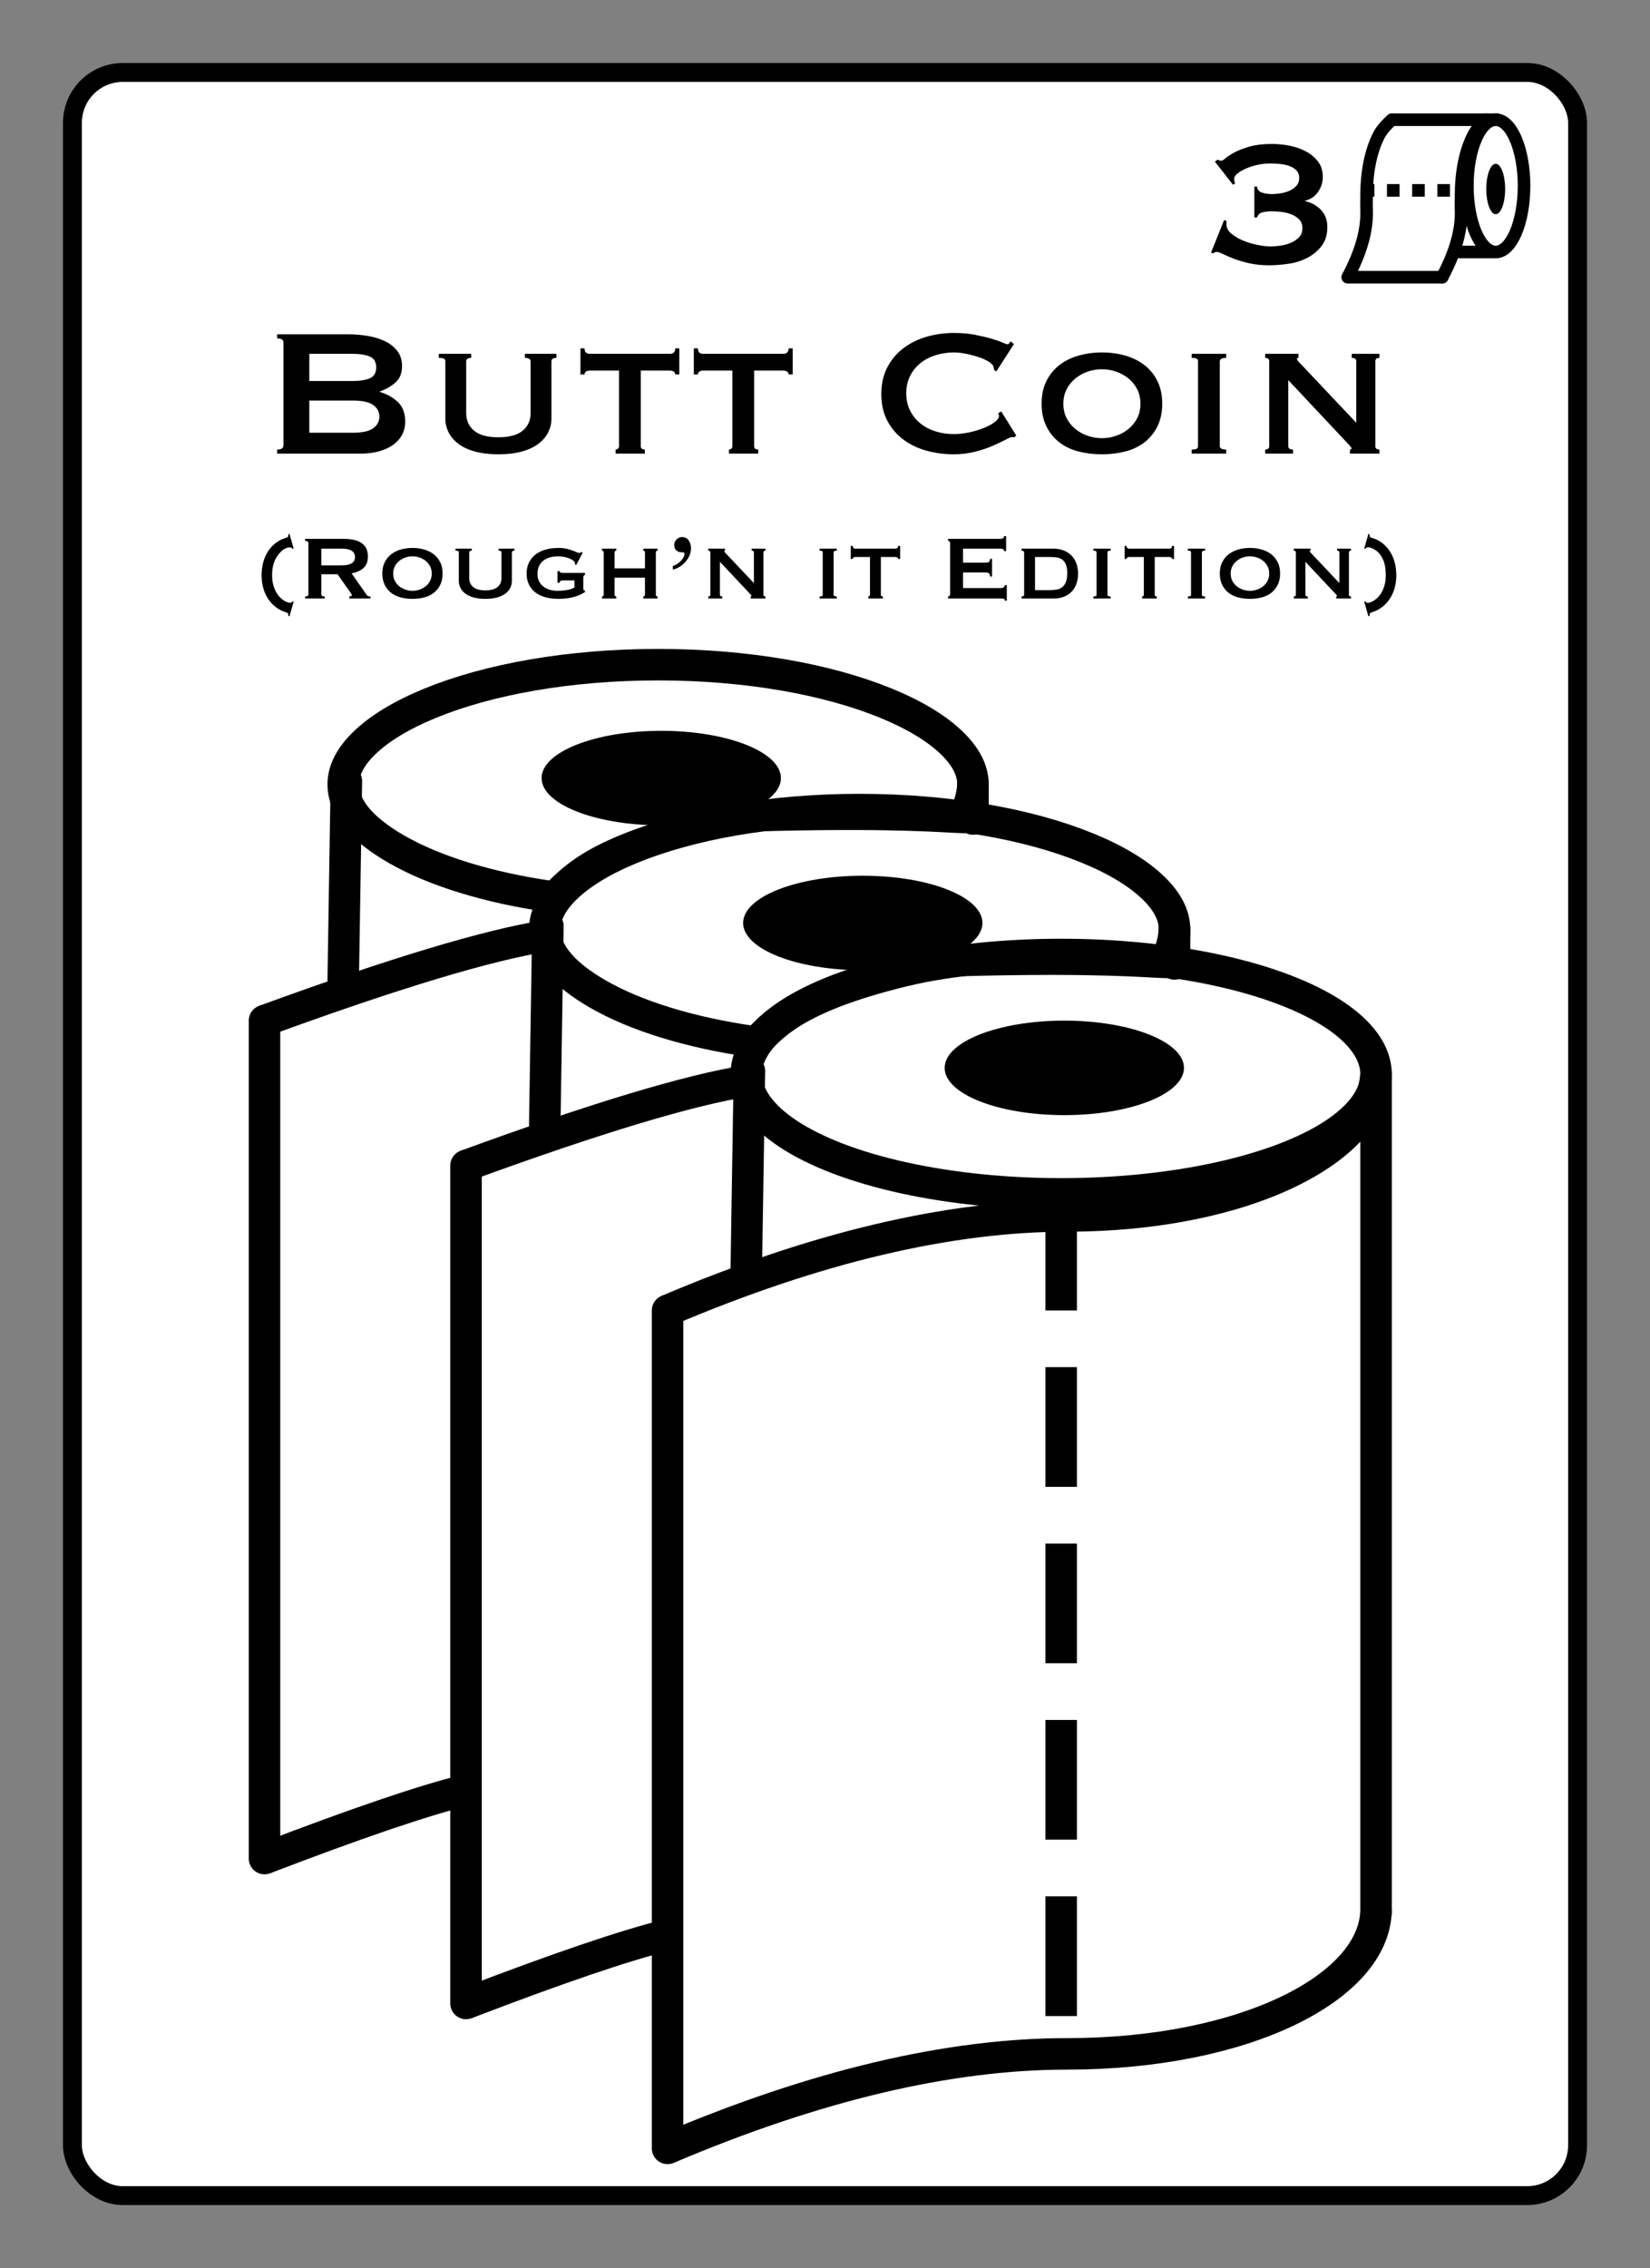 <?xml version="1.0" encoding="UTF-8"?>
<svg width="262px" height="360px" viewBox="0 0 262 360" version="1.1" xmlns="http://www.w3.org/2000/svg" xmlns:xlink="http://www.w3.org/1999/xlink">
    <rect x="0" y="0" width="262" height="360" fill="#808080" stroke="none"/>
    <title>Paper Towel 3</title>
    <g id="Paper-Towel-3" stroke="none" stroke-width="1" fill="none" fill-rule="evenodd">
        <g id="Group" transform="translate(10, 10)" fill="#FFFFFF" stroke="#000000" stroke-width="3">
            <g id="Rectangle">
                <rect x="1.5" y="1.5" width="239" height="337" rx="8"></rect>
            </g>
        </g>
        <path d="M201.478,42.108 C202.438,42.108 203.464,42.03 204.556,41.874 C205.648,41.718 206.65,41.406 207.562,40.938 C208.474,40.47 209.236,39.84 209.848,39.048 C210.46,38.256 210.766,37.248 210.766,36.024 C210.766,34.944 210.436,34.05 209.776,33.342 C209.116,32.634 208.27,32.16 207.238,31.92 L207.238,31.92 L207.238,31.848 C208.102,31.656 208.786,31.194 209.29,30.462 C209.794,29.73 210.046,28.932 210.046,28.068 C210.046,27.132 209.8,26.334 209.308,25.674 C208.816,25.014 208.18,24.474 207.4,24.054 C206.62,23.634 205.756,23.328 204.808,23.136 C203.86,22.944 202.918,22.848 201.982,22.848 C200.59,22.848 199.408,22.986 198.436,23.262 C197.464,23.538 196.666,23.844 196.042,24.18 C195.418,24.516 194.944,24.822 194.62,25.098 C194.296,25.374 194.074,25.512 193.954,25.512 C193.738,25.512 193.534,25.452 193.342,25.332 L193.342,25.332 L192.91,25.656 L195.79,29.328 L196.114,29.112 C196.066,28.992 196.03,28.866 196.006,28.734 C195.982,28.602 195.97,28.488 195.97,28.392 C195.97,28.104 196.15,27.816 196.51,27.528 C196.87,27.24 197.326,26.976 197.878,26.736 C198.43,26.496 199.042,26.304 199.714,26.16 C200.386,26.016 201.046,25.944 201.694,25.944 C202.246,25.944 202.792,25.974 203.332,26.034 C203.872,26.094 204.364,26.208 204.808,26.376 C205.252,26.544 205.612,26.778 205.888,27.078 C206.164,27.378 206.302,27.768 206.302,28.248 C206.302,28.752 206.146,29.172 205.834,29.508 C205.522,29.844 205.144,30.108 204.7,30.3 C204.256,30.492 203.782,30.624 203.278,30.696 C202.774,30.768 202.33,30.804 201.946,30.804 C201.37,30.804 200.848,30.726 200.38,30.57 C199.912,30.414 199.654,30.096 199.606,29.616 L199.606,29.616 L199.174,29.616 L199.174,34.512 L199.606,34.512 C199.75,34.08 200.032,33.81 200.452,33.702 C200.872,33.594 201.37,33.54 201.946,33.54 C202.354,33.54 202.84,33.57 203.404,33.63 C203.968,33.69 204.502,33.816 205.006,34.008 C205.51,34.2 205.936,34.47 206.284,34.818 C206.632,35.166 206.806,35.628 206.806,36.204 C206.806,36.804 206.626,37.29 206.266,37.662 C205.906,38.034 205.468,38.328 204.952,38.544 C204.436,38.76 203.884,38.91 203.296,38.994 C202.708,39.078 202.198,39.12 201.766,39.12 C201.214,39.12 200.536,39.042 199.732,38.886 C198.928,38.73 198.16,38.502 197.428,38.202 C196.696,37.902 196.066,37.536 195.538,37.104 C195.01,36.672 194.746,36.18 194.746,35.628 L194.746,35.628 L194.746,35.376 C194.746,35.256 194.758,35.172 194.782,35.124 L194.782,35.124 L194.386,34.908 L192.298,40.092 L192.622,40.2 C192.718,40.152 192.808,40.104 192.892,40.056 C192.976,40.008 193.078,39.984 193.198,39.984 C193.39,39.984 193.72,40.098 194.188,40.326 C194.656,40.554 195.25,40.806 195.97,41.082 C196.69,41.358 197.518,41.598 198.454,41.802 C199.39,42.006 200.398,42.108 201.478,42.108 Z" id="3" fill="#000000" fill-rule="nonzero"></path>
        <g id="Paper-Towel" transform="translate(41, 103)">
            <g transform="translate(32, 23)">
                <ellipse id="Oval" fill="#000000" cx="64" cy="20.5" rx="19" ry="7.5"></ellipse>
                <path d="M63.5,2.5 C77.624,2.5 90.418,4.819 99.676,8.611 C104.162,10.448 107.798,12.615 110.267,15.056 C112.275,17.041 113.5,19.189 113.5,21.5 C113.5,22.646 113.426,24.988 113.203,26.658 C112.275,27.024 108.588,26.267 94.555,26.244 L93.426,26.244 C89.204,26.249 84.099,26.32 77.927,26.501 C55.923,30.726 50.872,35.751 48.174,38.324 C47.59,38.88 47.329,39.442 46.417,39.311 C36.437,37.872 27.877,35.218 21.87,31.743 C16.869,28.849 13.5,25.433 13.5,21.5 C13.5,19.189 14.725,17.041 16.733,15.056 C19.202,12.615 22.838,10.448 27.324,8.611 C36.582,4.819 49.376,2.5 63.5,2.5 Z" id="Oval" stroke="#000000" stroke-width="5"></path>
                <path d="M1,192 C15.528,186.428 26.155,182.81 32.881,181.148" id="Path" stroke="#000000" stroke-width="5"></path>
                <path d="M1,59 C21.601,51.478 36.5,46.991 45.697,45.54 M112.048,26.604 C112.999,24.802 113.5,22.923 113.5,21" id="Shape" stroke="#000000" stroke-width="5"></path>
                <line x1="113.5" y1="21.5" x2="113.5" y2="27" id="Path" stroke="#000000" stroke-width="5" stroke-linecap="round"></line>
                <line x1="1" y1="59" x2="1" y2="192" id="Line" stroke="#000000" stroke-width="5" stroke-linecap="round"></line>
                <line x1="14" y1="21" x2="13.5" y2="52.5" id="Line-Copy-2" stroke="#000000" stroke-width="5" stroke-linecap="round"></line>
            </g>
            <g>
                <ellipse id="Oval" fill="#000000" cx="64" cy="20.5" rx="19" ry="7.5"></ellipse>
                <path d="M63.5,2.5 C77.624,2.5 90.418,4.819 99.676,8.611 C104.162,10.448 107.798,12.615 110.267,15.056 C112.275,17.041 113.5,19.189 113.5,21.5 C113.5,22.646 113.426,24.988 113.203,26.658 C112.275,27.024 108.588,26.267 94.555,26.244 L93.426,26.244 C89.204,26.249 84.099,26.32 77.927,26.501 C55.923,30.726 50.872,35.751 48.174,38.324 C47.59,38.88 47.329,39.442 46.417,39.311 C36.437,37.872 27.877,35.218 21.87,31.743 C16.869,28.849 13.5,25.433 13.5,21.5 C13.5,19.189 14.725,17.041 16.733,15.056 C19.202,12.615 22.838,10.448 27.324,8.611 C36.582,4.819 49.376,2.5 63.5,2.5 Z" id="Oval" stroke="#000000" stroke-width="5"></path>
                <path d="M1,192 C15.528,186.428 26.155,182.81 32.881,181.148" id="Path" stroke="#000000" stroke-width="5"></path>
                <path d="M1,59 C21.601,51.478 36.5,46.991 45.697,45.54 M112.048,26.604 C112.999,24.802 113.5,22.923 113.5,21" id="Shape" stroke="#000000" stroke-width="5"></path>
                <line x1="113.5" y1="21.5" x2="113.5" y2="27" id="Path" stroke="#000000" stroke-width="5" stroke-linecap="round"></line>
                <line x1="1" y1="59" x2="1" y2="192" id="Line" stroke="#000000" stroke-width="5" stroke-linecap="round"></line>
                <line x1="14" y1="21" x2="13.5" y2="52.5" id="Line-Copy-2" stroke="#000000" stroke-width="5" stroke-linecap="round"></line>
            </g>
            <g transform="translate(64, 46)">
                <ellipse id="Oval" fill="#000000" cx="64" cy="20.5" rx="19" ry="7.5"></ellipse>
                <ellipse id="Oval" stroke="#000000" stroke-width="5" cx="63.5" cy="21.5" rx="50" ry="19"></ellipse>
                <path d="M1,192 C24.547,182 45.704,177 64.471,177 C92.621,177 113.5,166.414 113.5,154" id="Path" stroke="#000000" stroke-width="5"></path>
                <path d="M1,59 C24.547,49 45.704,44 64.471,44 C92.621,44 113.5,33.414 113.5,21" id="Path-Copy" stroke="#000000" stroke-width="5"></path>
                <line x1="113.5" y1="21.5" x2="113.5" y2="154.5" id="Line-Copy" stroke="#000000" stroke-width="5" stroke-linecap="round"></line>
                <line x1="1" y1="59" x2="1" y2="192" id="Line" stroke="#000000" stroke-width="5" stroke-linecap="round"></line>
                <line x1="14" y1="21" x2="13.5" y2="52.5" id="Line-Copy-2" stroke="#000000" stroke-width="5" stroke-linecap="round"></line>
                <line x1="63.5" y1="42.5" x2="63.5" y2="177.5" id="Line-2" stroke="#000000" stroke-width="5" stroke-linecap="square" stroke-dasharray="14"></line>
            </g>
        </g>
        <g id="Toilet-Paper" transform="translate(213, 18)">
            <ellipse id="Oval" stroke="#000000" stroke-width="2" cx="24.5" cy="11.5" rx="4.5" ry="10.5"></ellipse>
            <ellipse id="Oval-Copy" fill="#000000" cx="24.5" cy="12" rx="1.5" ry="4"></ellipse>
            <line x1="24" y1="22" x2="18" y2="22" id="Line-6" stroke="#000000" stroke-width="2" stroke-linecap="round"></line>
            <line x1="24" y1="1" x2="9" y2="1" id="Line-5" stroke="#000000" stroke-width="2" stroke-linecap="square"></line>
            <path d="M8,1 C7.027,1.905 6.36,2.699 6,3.381 C4.627,5.98 4,9.488 4,12.905 C4,13.677 3.972,14.577 4,15.286 C4.125,18.461 3.125,22.033 1,26" id="Line-2-Copy-2" stroke="#000000" stroke-width="2" stroke-linecap="round"></path>
            <path d="M23,1 C22.027,1.905 21.36,2.699 21,3.381 C19.627,5.98 19,9.488 19,12.905 C19,13.677 18.972,14.577 19,15.286 C19.125,18.461 18.125,22.033 16,26" id="Line-2-Copy-3" stroke="#000000" stroke-width="2" stroke-linecap="round"></path>
            <line x1="4.233" y1="12.217" x2="19.167" y2="12.217" id="Line-3-Copy" stroke="#000000" stroke-width="2" stroke-linecap="square" stroke-dasharray="0,4"></line>
            <line x1="16" y1="26" x2="1.222" y2="26" id="Line-5-Copy" stroke="#000000" stroke-width="2" stroke-linecap="round"></line>
        </g>
        <path d="M57.214,72 C58.342,72 59.35,71.874 60.238,71.622 C61.126,71.37 61.876,71.016 62.488,70.56 C63.1,70.104 63.562,69.57 63.874,68.958 C64.186,68.346 64.342,67.68 64.342,66.96 C64.342,65.592 63.952,64.542 63.172,63.81 C62.392,63.078 61.438,62.544 60.31,62.208 L60.31,62.208 L60.31,62.136 C61.27,61.8 62.098,61.326 62.794,60.714 C63.49,60.102 63.838,59.232 63.838,58.104 C63.838,57.168 63.598,56.382 63.118,55.746 C62.638,55.11 62.002,54.594 61.21,54.198 C60.418,53.802 59.506,53.514 58.474,53.334 C57.442,53.154 56.374,53.064 55.27,53.064 L55.27,53.064 L44.002,53.064 L44.002,53.712 C44.674,53.712 45.01,53.928 45.01,54.36 L45.01,54.36 L45.01,70.704 C45.01,71.136 44.674,71.352 44.002,71.352 L44.002,71.352 L44.002,72 L57.214,72 Z M55.99,60.48 L49.114,60.48 L49.114,56.16 L55.99,56.16 C57.07,56.16 57.964,56.298 58.672,56.574 C59.38,56.85 59.734,57.432 59.734,58.32 C59.734,59.208 59.38,59.79 58.672,60.066 C57.964,60.342 57.07,60.48 55.99,60.48 L55.99,60.48 Z M55.99,68.688 L49.114,68.688 L49.114,63.576 L55.99,63.576 C57.502,63.576 58.588,63.81 59.248,64.278 C59.908,64.746 60.238,65.364 60.238,66.132 C60.238,66.9 59.908,67.518 59.248,67.986 C58.588,68.454 57.502,68.688 55.99,68.688 L55.99,68.688 Z M79.138,72.108 C80.578,72.108 81.832,71.958 82.9,71.658 C83.968,71.358 84.844,70.944 85.528,70.416 C86.212,69.888 86.722,69.282 87.058,68.598 C87.394,67.914 87.562,67.2 87.562,66.456 L87.562,66.456 L87.562,57.348 C87.562,56.988 87.826,56.808 88.354,56.808 L88.354,56.808 L88.354,56.16 L83.35,56.16 L83.35,56.808 C83.95,56.808 84.25,56.988 84.25,57.348 L84.25,57.348 L84.25,65.592 C84.25,66.744 83.83,67.668 82.99,68.364 C82.15,69.06 80.866,69.408 79.138,69.408 C77.41,69.408 76.126,69.06 75.286,68.364 C74.446,67.668 74.026,66.744 74.026,65.592 L74.026,65.592 L74.026,57.348 C74.026,56.988 74.29,56.808 74.818,56.808 L74.818,56.808 L74.818,56.16 L69.67,56.16 L69.67,56.808 C70.078,56.808 70.354,56.85 70.498,56.934 C70.642,57.018 70.714,57.156 70.714,57.348 L70.714,57.348 L70.714,66.456 C70.714,67.2 70.882,67.914 71.218,68.598 C71.554,69.282 72.064,69.888 72.748,70.416 C73.432,70.944 74.308,71.358 75.376,71.658 C76.444,71.958 77.698,72.108 79.138,72.108 Z M102.394,72 L102.394,71.352 C101.962,71.352 101.746,71.172 101.746,70.812 L101.746,70.812 L101.746,58.824 L106.426,58.824 C106.618,58.824 106.798,58.872 106.966,58.968 C107.134,59.064 107.218,59.22 107.218,59.436 L107.218,59.436 L107.866,59.436 L107.866,55.296 L107.218,55.296 C107.218,55.632 107.134,55.86 106.966,55.98 C106.798,56.1 106.618,56.16 106.426,56.16 L106.426,56.16 L93.61,56.16 C93.418,56.16 93.238,56.1 93.07,55.98 C92.902,55.86 92.818,55.632 92.818,55.296 L92.818,55.296 L92.17,55.296 L92.17,59.436 L92.818,59.436 C92.818,59.22 92.902,59.064 93.07,58.968 C93.238,58.872 93.418,58.824 93.61,58.824 L93.61,58.824 L98.29,58.824 L98.29,70.812 C98.29,71.004 98.23,71.142 98.11,71.226 C97.99,71.31 97.87,71.352 97.75,71.352 L97.75,71.352 L97.75,72 L102.394,72 Z M120.394,72 L120.394,71.352 C119.962,71.352 119.746,71.172 119.746,70.812 L119.746,70.812 L119.746,58.824 L124.426,58.824 C124.618,58.824 124.798,58.872 124.966,58.968 C125.134,59.064 125.218,59.22 125.218,59.436 L125.218,59.436 L125.866,59.436 L125.866,55.296 L125.218,55.296 C125.218,55.632 125.134,55.86 124.966,55.98 C124.798,56.1 124.618,56.16 124.426,56.16 L124.426,56.16 L111.61,56.16 C111.418,56.16 111.238,56.1 111.07,55.98 C110.902,55.86 110.818,55.632 110.818,55.296 L110.818,55.296 L110.17,55.296 L110.17,59.436 L110.818,59.436 C110.818,59.22 110.902,59.064 111.07,58.968 C111.238,58.872 111.418,58.824 111.61,58.824 L111.61,58.824 L116.29,58.824 L116.29,70.812 C116.29,71.004 116.23,71.142 116.11,71.226 C115.99,71.31 115.87,71.352 115.75,71.352 L115.75,71.352 L115.75,72 L120.394,72 Z M151.462,72.108 C152.614,72.108 153.718,71.976 154.774,71.712 C155.83,71.448 156.772,71.136 157.6,70.776 C158.428,70.416 159.112,70.092 159.652,69.804 C160.192,69.516 160.534,69.372 160.678,69.372 C160.75,69.372 160.816,69.378 160.876,69.39 C160.936,69.402 161.002,69.408 161.074,69.408 L161.074,69.408 L161.362,69.12 L158.986,65.304 L158.482,65.592 C158.578,65.712 158.626,65.856 158.626,66.024 C158.626,66.336 158.392,66.666 157.924,67.014 C157.456,67.362 156.874,67.674 156.178,67.95 C155.482,68.226 154.714,68.454 153.874,68.634 C153.034,68.814 152.23,68.904 151.462,68.904 C150.454,68.904 149.488,68.76 148.564,68.472 C147.64,68.184 146.836,67.764 146.152,67.212 C145.468,66.66 144.922,65.982 144.514,65.178 C144.106,64.374 143.902,63.456 143.902,62.424 C143.902,61.392 144.106,60.474 144.514,59.67 C144.922,58.866 145.468,58.188 146.152,57.636 C146.836,57.084 147.64,56.664 148.564,56.376 C149.488,56.088 150.454,55.944 151.462,55.944 C152.062,55.944 152.716,56.016 153.424,56.16 C154.132,56.304 154.804,56.484 155.44,56.7 C156.076,56.916 156.61,57.162 157.042,57.438 C157.474,57.714 157.714,57.984 157.762,58.248 C157.786,58.344 157.804,58.428 157.816,58.5 C157.828,58.572 157.834,58.644 157.834,58.716 L157.834,58.716 L158.194,58.968 L161.002,54.612 L160.462,54.18 C160.414,54.252 160.348,54.348 160.264,54.468 C160.18,54.588 160.078,54.648 159.958,54.648 C159.862,54.648 159.598,54.552 159.166,54.36 C158.734,54.168 158.146,53.964 157.402,53.748 C156.658,53.532 155.788,53.328 154.792,53.136 C153.796,52.944 152.686,52.848 151.462,52.848 C149.95,52.848 148.498,53.052 147.106,53.46 C145.714,53.868 144.484,54.48 143.416,55.296 C142.348,56.112 141.502,57.126 140.878,58.338 C140.254,59.55 139.942,60.948 139.942,62.532 C139.942,64.14 140.254,65.544 140.878,66.744 C141.502,67.944 142.348,68.946 143.416,69.75 C144.484,70.554 145.714,71.148 147.106,71.532 C148.498,71.916 149.95,72.108 151.462,72.108 Z M174.97,72.108 C176.29,72.108 177.532,71.958 178.696,71.658 C179.86,71.358 180.874,70.872 181.738,70.2 C182.602,69.528 183.286,68.682 183.79,67.662 C184.294,66.642 184.546,65.448 184.546,64.08 C184.546,62.712 184.294,61.518 183.79,60.498 C183.286,59.478 182.602,58.632 181.738,57.96 C180.874,57.288 179.86,56.784 178.696,56.448 C177.532,56.112 176.29,55.944 174.97,55.944 C173.65,55.944 172.408,56.112 171.244,56.448 C170.08,56.784 169.066,57.288 168.202,57.96 C167.338,58.632 166.654,59.478 166.15,60.498 C165.646,61.518 165.394,62.712 165.394,64.08 C165.394,65.448 165.646,66.642 166.15,67.662 C166.654,68.682 167.338,69.528 168.202,70.2 C169.066,70.872 170.08,71.358 171.244,71.658 C172.408,71.958 173.65,72.108 174.97,72.108 Z M174.97,69.552 C174.202,69.552 173.452,69.426 172.72,69.174 C171.988,68.922 171.334,68.562 170.758,68.094 C170.182,67.626 169.72,67.056 169.372,66.384 C169.024,65.712 168.85,64.944 168.85,64.08 C168.85,63.216 169.024,62.448 169.372,61.776 C169.72,61.104 170.182,60.534 170.758,60.066 C171.334,59.598 171.988,59.238 172.72,58.986 C173.452,58.734 174.202,58.608 174.97,58.608 C175.738,58.608 176.488,58.734 177.22,58.986 C177.952,59.238 178.606,59.598 179.182,60.066 C179.758,60.534 180.22,61.104 180.568,61.776 C180.916,62.448 181.09,63.216 181.09,64.08 C181.09,64.944 180.916,65.712 180.568,66.384 C180.22,67.056 179.758,67.626 179.182,68.094 C178.606,68.562 177.952,68.922 177.22,69.174 C176.488,69.426 175.738,69.552 174.97,69.552 Z M194.698,72 L194.698,71.352 C194.026,71.352 193.69,71.172 193.69,70.812 L193.69,70.812 L193.69,57.348 C193.69,56.988 194.026,56.808 194.698,56.808 L194.698,56.808 L194.698,56.16 L189.226,56.16 L189.226,56.808 C189.61,56.808 189.874,56.85 190.018,56.934 C190.162,57.018 190.234,57.156 190.234,57.348 L190.234,57.348 L190.234,70.812 C190.234,71.004 190.162,71.142 190.018,71.226 C189.874,71.31 189.61,71.352 189.226,71.352 L189.226,71.352 L189.226,72 L194.698,72 Z M205.318,72 L205.318,71.352 C204.814,71.352 204.562,71.172 204.562,70.812 L204.562,70.812 L204.562,60.336 L213.49,69.84 C213.778,70.152 214.036,70.428 214.264,70.668 C214.492,70.908 214.606,71.076 214.606,71.172 C214.606,71.292 214.522,71.352 214.354,71.352 L214.354,71.352 L214.354,72 L219.034,72 L219.034,71.352 C218.602,71.352 218.386,71.172 218.386,70.812 L218.386,70.812 L218.386,57.348 C218.386,56.988 218.602,56.808 219.034,56.808 L219.034,56.808 L219.034,56.16 L214.642,56.16 L214.642,56.808 C215.122,56.808 215.362,56.988 215.362,57.348 L215.362,57.348 L215.362,67.104 L206.722,57.96 C206.194,57.432 205.93,57.108 205.93,56.988 C205.93,56.892 206.014,56.832 206.182,56.808 L206.182,56.808 L206.182,56.16 L200.89,56.16 L200.89,56.808 C201.322,56.808 201.538,56.988 201.538,57.348 L201.538,57.348 L201.538,70.812 C201.538,71.172 201.322,71.352 200.89,71.352 L200.89,71.352 L200.89,72 L205.318,72 Z M45.964,97.826 L46.63,95.504 L46.432,95.45 C46.396,95.558 46.327,95.627 46.225,95.657 C46.123,95.687 46.003,95.687 45.865,95.657 C45.727,95.627 45.577,95.576 45.415,95.504 C45.253,95.432 45.1,95.342 44.956,95.234 C44.8,95.126 44.62,94.97 44.416,94.766 C44.212,94.562 44.02,94.298 43.84,93.974 C43.66,93.65 43.51,93.269 43.39,92.831 C43.27,92.393 43.21,91.886 43.21,91.31 C43.21,90.77 43.255,90.296 43.345,89.888 C43.435,89.48 43.558,89.117 43.714,88.799 C43.87,88.481 44.044,88.205 44.236,87.971 C44.428,87.737 44.632,87.53 44.848,87.35 C44.992,87.23 45.148,87.131 45.316,87.053 C45.484,86.975 45.643,86.924 45.793,86.9 C45.943,86.876 46.078,86.879 46.198,86.909 C46.318,86.939 46.396,87.008 46.432,87.116 L46.432,87.116 L46.63,87.062 L45.964,84.74 L45.766,84.812 C45.79,84.944 45.787,85.055 45.757,85.145 C45.727,85.235 45.634,85.304 45.478,85.352 C44.818,85.532 44.242,85.817 43.75,86.207 C43.258,86.597 42.847,87.053 42.517,87.575 C42.187,88.097 41.941,88.679 41.779,89.321 C41.617,89.963 41.536,90.626 41.536,91.31 C41.536,92.018 41.623,92.687 41.797,93.317 C41.971,93.947 42.226,94.52 42.562,95.036 C42.898,95.552 43.309,95.996 43.795,96.368 C44.281,96.74 44.842,97.022 45.478,97.214 C45.634,97.262 45.727,97.331 45.757,97.421 C45.787,97.511 45.79,97.622 45.766,97.754 L45.766,97.754 L45.964,97.826 Z M51.562,95 L51.562,94.676 C51.358,94.676 51.217,94.649 51.139,94.595 C51.061,94.541 51.022,94.46 51.022,94.352 L51.022,94.352 L51.022,91.148 L53.596,91.148 L55.576,93.956 C55.672,94.088 55.744,94.193 55.792,94.271 C55.84,94.349 55.864,94.418 55.864,94.478 C55.864,94.538 55.825,94.586 55.747,94.622 C55.669,94.658 55.576,94.676 55.468,94.676 L55.468,94.676 L55.468,95 L58.834,95 L58.834,94.676 C58.738,94.676 58.633,94.664 58.519,94.64 C58.405,94.616 58.306,94.544 58.222,94.424 L58.222,94.424 L55.828,91.004 C56.62,90.86 57.25,90.578 57.718,90.158 C58.186,89.738 58.42,89.132 58.42,88.34 C58.42,87.824 58.33,87.389 58.15,87.035 C57.97,86.681 57.712,86.393 57.376,86.171 C57.04,85.949 56.638,85.787 56.17,85.685 C55.702,85.583 55.18,85.532 54.604,85.532 L54.604,85.532 L48.448,85.532 L48.448,85.856 C48.796,85.856 48.97,85.964 48.97,86.18 L48.97,86.18 L48.97,94.352 C48.97,94.568 48.796,94.676 48.448,94.676 L48.448,94.676 L48.448,95 L51.562,95 Z M54.136,89.744 L51.022,89.744 L51.022,87.08 L54.136,87.08 C54.568,87.08 54.928,87.113 55.216,87.179 C55.504,87.245 55.732,87.338 55.9,87.458 C56.068,87.578 56.188,87.719 56.26,87.881 C56.332,88.043 56.368,88.22 56.368,88.412 C56.368,88.604 56.332,88.781 56.26,88.943 C56.188,89.105 56.068,89.246 55.9,89.366 C55.732,89.486 55.504,89.579 55.216,89.645 C54.928,89.711 54.568,89.744 54.136,89.744 L54.136,89.744 Z M65.494,95.054 C66.154,95.054 66.775,94.979 67.357,94.829 C67.939,94.679 68.446,94.436 68.878,94.1 C69.31,93.764 69.652,93.341 69.904,92.831 C70.156,92.321 70.282,91.724 70.282,91.04 C70.282,90.356 70.156,89.759 69.904,89.249 C69.652,88.739 69.31,88.316 68.878,87.98 C68.446,87.644 67.939,87.392 67.357,87.224 C66.775,87.056 66.154,86.972 65.494,86.972 C64.834,86.972 64.213,87.056 63.631,87.224 C63.049,87.392 62.542,87.644 62.11,87.98 C61.678,88.316 61.336,88.739 61.084,89.249 C60.832,89.759 60.706,90.356 60.706,91.04 C60.706,91.724 60.832,92.321 61.084,92.831 C61.336,93.341 61.678,93.764 62.11,94.1 C62.542,94.436 63.049,94.679 63.631,94.829 C64.213,94.979 64.834,95.054 65.494,95.054 Z M65.494,93.776 C65.11,93.776 64.735,93.713 64.369,93.587 C64.003,93.461 63.676,93.281 63.388,93.047 C63.1,92.813 62.869,92.528 62.695,92.192 C62.521,91.856 62.434,91.472 62.434,91.04 C62.434,90.608 62.521,90.224 62.695,89.888 C62.869,89.552 63.1,89.267 63.388,89.033 C63.676,88.799 64.003,88.619 64.369,88.493 C64.735,88.367 65.11,88.304 65.494,88.304 C65.878,88.304 66.253,88.367 66.619,88.493 C66.985,88.619 67.312,88.799 67.6,89.033 C67.888,89.267 68.119,89.552 68.293,89.888 C68.467,90.224 68.554,90.608 68.554,91.04 C68.554,91.472 68.467,91.856 68.293,92.192 C68.119,92.528 67.888,92.813 67.6,93.047 C67.312,93.281 66.985,93.461 66.619,93.587 C66.253,93.713 65.878,93.776 65.494,93.776 Z M77.068,95.054 C77.788,95.054 78.415,94.979 78.949,94.829 C79.483,94.679 79.921,94.472 80.263,94.208 C80.605,93.944 80.86,93.641 81.028,93.299 C81.196,92.957 81.28,92.6 81.28,92.228 L81.28,92.228 L81.28,87.674 C81.28,87.494 81.412,87.404 81.676,87.404 L81.676,87.404 L81.676,87.08 L79.174,87.08 L79.174,87.404 C79.474,87.404 79.624,87.494 79.624,87.674 L79.624,87.674 L79.624,91.796 C79.624,92.372 79.414,92.834 78.994,93.182 C78.574,93.53 77.932,93.704 77.068,93.704 C76.204,93.704 75.562,93.53 75.142,93.182 C74.722,92.834 74.512,92.372 74.512,91.796 L74.512,91.796 L74.512,87.674 C74.512,87.494 74.644,87.404 74.908,87.404 L74.908,87.404 L74.908,87.08 L72.334,87.08 L72.334,87.404 C72.538,87.404 72.676,87.425 72.748,87.467 C72.82,87.509 72.856,87.578 72.856,87.674 L72.856,87.674 L72.856,92.228 C72.856,92.6 72.94,92.957 73.108,93.299 C73.276,93.641 73.531,93.944 73.873,94.208 C74.215,94.472 74.653,94.679 75.187,94.829 C75.721,94.979 76.348,95.054 77.068,95.054 Z M88.696,95.054 C89.272,95.054 89.794,95.015 90.262,94.937 C90.73,94.859 91.141,94.76 91.495,94.64 C91.849,94.52 92.143,94.397 92.377,94.271 C92.611,94.145 92.782,94.046 92.89,93.974 L92.89,93.974 L92.89,93.758 C92.77,93.71 92.695,93.665 92.665,93.623 C92.635,93.581 92.62,93.506 92.62,93.398 L92.62,93.398 L92.62,91.688 C92.62,91.568 92.638,91.478 92.674,91.418 C92.71,91.358 92.782,91.304 92.89,91.256 L92.89,91.256 L92.89,90.932 L89.362,90.932 C89.23,90.932 89.116,90.914 89.02,90.878 C88.924,90.842 88.864,90.764 88.84,90.644 L88.84,90.644 L88.516,90.644 L88.516,92.498 L88.84,92.498 C88.864,92.354 88.924,92.255 89.02,92.201 C89.116,92.147 89.23,92.12 89.362,92.12 L89.362,92.12 L91.216,92.12 L91.216,93.254 C90.832,93.458 90.409,93.596 89.947,93.668 C89.485,93.74 88.996,93.776 88.48,93.776 C88.132,93.776 87.772,93.728 87.4,93.632 C87.028,93.536 86.689,93.383 86.383,93.173 C86.077,92.963 85.828,92.687 85.636,92.345 C85.444,92.003 85.348,91.58 85.348,91.076 C85.348,90.572 85.438,90.146 85.618,89.798 C85.798,89.45 86.038,89.165 86.338,88.943 C86.638,88.721 86.986,88.559 87.382,88.457 C87.778,88.355 88.198,88.304 88.642,88.304 C88.966,88.304 89.287,88.337 89.605,88.403 C89.923,88.469 90.208,88.556 90.46,88.664 C90.712,88.772 90.916,88.889 91.072,89.015 C91.228,89.141 91.306,89.258 91.306,89.366 C91.306,89.378 91.294,89.444 91.27,89.564 L91.27,89.564 L91.486,89.69 L92.53,87.728 L92.314,87.62 C92.242,87.68 92.182,87.719 92.134,87.737 C92.086,87.755 92.014,87.764 91.918,87.764 C91.834,87.764 91.708,87.722 91.54,87.638 C91.372,87.554 91.15,87.464 90.874,87.368 C90.61,87.272 90.298,87.182 89.938,87.098 C89.578,87.014 89.164,86.972 88.696,86.972 C87.916,86.972 87.211,87.065 86.581,87.251 C85.951,87.437 85.417,87.707 84.979,88.061 C84.541,88.415 84.205,88.841 83.971,89.339 C83.737,89.837 83.62,90.404 83.62,91.04 C83.62,91.676 83.737,92.243 83.971,92.741 C84.205,93.239 84.541,93.662 84.979,94.01 C85.417,94.358 85.951,94.619 86.581,94.793 C87.211,94.967 87.916,95.054 88.696,95.054 Z M97.858,95 L97.858,94.676 C97.786,94.676 97.723,94.655 97.669,94.613 C97.615,94.571 97.588,94.502 97.588,94.406 L97.588,94.406 L97.588,91.688 L102.412,91.688 L102.412,94.406 C102.412,94.502 102.385,94.571 102.331,94.613 C102.277,94.655 102.214,94.676 102.142,94.676 L102.142,94.676 L102.142,95 L104.41,95 L104.41,94.676 C104.338,94.676 104.275,94.655 104.221,94.613 C104.167,94.571 104.14,94.502 104.14,94.406 L104.14,94.406 L104.14,87.674 C104.14,87.578 104.167,87.509 104.221,87.467 C104.275,87.425 104.338,87.404 104.41,87.404 L104.41,87.404 L104.41,87.08 L102.142,87.08 L102.142,87.404 C102.214,87.404 102.277,87.425 102.331,87.467 C102.385,87.509 102.412,87.578 102.412,87.674 L102.412,87.674 L102.412,90.212 L97.588,90.212 L97.588,87.674 C97.588,87.578 97.615,87.509 97.669,87.467 C97.723,87.425 97.786,87.404 97.858,87.404 L97.858,87.404 L97.858,87.08 L95.59,87.08 L95.59,87.404 C95.662,87.404 95.725,87.425 95.779,87.467 C95.833,87.509 95.86,87.578 95.86,87.674 L95.86,87.674 L95.86,94.406 C95.86,94.502 95.833,94.571 95.779,94.613 C95.725,94.655 95.662,94.676 95.59,94.676 L95.59,94.676 L95.59,95 L97.858,95 Z M106.84,90.41 C107.212,90.326 107.572,90.176 107.92,89.96 C108.268,89.744 108.574,89.486 108.838,89.186 C109.102,88.886 109.315,88.553 109.477,88.187 C109.639,87.821 109.72,87.44 109.72,87.044 C109.72,86.54 109.597,86.114 109.351,85.766 C109.105,85.418 108.742,85.244 108.262,85.244 C107.95,85.244 107.671,85.37 107.425,85.622 C107.179,85.874 107.056,86.174 107.056,86.522 C107.056,86.882 107.167,87.161 107.389,87.359 C107.611,87.557 107.872,87.656 108.172,87.656 C108.268,87.656 108.37,87.662 108.478,87.674 C108.586,87.686 108.652,87.734 108.676,87.818 C108.7,88.034 108.652,88.25 108.532,88.466 C108.412,88.682 108.259,88.883 108.073,89.069 C107.887,89.255 107.68,89.417 107.452,89.555 C107.224,89.693 107.02,89.786 106.84,89.834 L106.84,89.834 L106.84,90.41 Z M114.688,95 L114.688,94.676 C114.436,94.676 114.31,94.586 114.31,94.406 L114.31,94.406 L114.31,89.168 L118.774,93.92 C118.918,94.076 119.047,94.214 119.161,94.334 C119.275,94.454 119.332,94.538 119.332,94.586 C119.332,94.646 119.29,94.676 119.206,94.676 L119.206,94.676 L119.206,95 L121.546,95 L121.546,94.676 C121.33,94.676 121.222,94.586 121.222,94.406 L121.222,94.406 L121.222,87.674 C121.222,87.494 121.33,87.404 121.546,87.404 L121.546,87.404 L121.546,87.08 L119.35,87.08 L119.35,87.404 C119.59,87.404 119.71,87.494 119.71,87.674 L119.71,87.674 L119.71,92.552 L115.39,87.98 C115.126,87.716 114.994,87.554 114.994,87.494 C114.994,87.446 115.036,87.416 115.12,87.404 L115.12,87.404 L115.12,87.08 L112.474,87.08 L112.474,87.404 C112.69,87.404 112.798,87.494 112.798,87.674 L112.798,87.674 L112.798,94.406 C112.798,94.586 112.69,94.676 112.474,94.676 L112.474,94.676 L112.474,95 L114.688,95 Z M132.868,95 L132.868,94.676 C132.532,94.676 132.364,94.586 132.364,94.406 L132.364,94.406 L132.364,87.674 C132.364,87.494 132.532,87.404 132.868,87.404 L132.868,87.404 L132.868,87.08 L130.132,87.08 L130.132,87.404 C130.324,87.404 130.456,87.425 130.528,87.467 C130.6,87.509 130.636,87.578 130.636,87.674 L130.636,87.674 L130.636,94.406 C130.636,94.502 130.6,94.571 130.528,94.613 C130.456,94.655 130.324,94.676 130.132,94.676 L130.132,94.676 L130.132,95 L132.868,95 Z M140.194,95 L140.194,94.676 C139.978,94.676 139.87,94.586 139.87,94.406 L139.87,94.406 L139.87,88.412 L142.21,88.412 C142.306,88.412 142.396,88.436 142.48,88.484 C142.564,88.532 142.606,88.61 142.606,88.718 L142.606,88.718 L142.93,88.718 L142.93,86.648 L142.606,86.648 C142.606,86.816 142.564,86.93 142.48,86.99 C142.396,87.05 142.306,87.08 142.21,87.08 L142.21,87.08 L135.802,87.08 C135.706,87.08 135.616,87.05 135.532,86.99 C135.448,86.93 135.406,86.816 135.406,86.648 L135.406,86.648 L135.082,86.648 L135.082,88.718 L135.406,88.718 C135.406,88.61 135.448,88.532 135.532,88.484 C135.616,88.436 135.706,88.412 135.802,88.412 L135.802,88.412 L138.142,88.412 L138.142,94.406 C138.142,94.502 138.112,94.571 138.052,94.613 C137.992,94.655 137.932,94.676 137.872,94.676 L137.872,94.676 L137.872,95 L140.194,95 Z M159.868,95.342 L159.868,92.876 L159.544,92.876 C159.544,93.02 159.487,93.134 159.373,93.218 C159.259,93.302 159.112,93.344 158.932,93.344 L158.932,93.344 L152.92,93.344 L152.92,90.86 L156.448,90.86 C156.688,90.86 156.874,90.899 157.006,90.977 C157.138,91.055 157.204,91.232 157.204,91.508 L157.204,91.508 L157.528,91.508 L157.528,88.7 L157.204,88.7 C157.204,88.976 157.138,89.147 157.006,89.213 C156.874,89.279 156.688,89.312 156.448,89.312 L156.448,89.312 L152.92,89.312 L152.92,87.08 L158.752,87.08 C159.004,87.08 159.181,87.113 159.283,87.179 C159.385,87.245 159.436,87.344 159.436,87.476 L159.436,87.476 L159.76,87.476 L159.76,85.1 L159.436,85.1 C159.436,85.232 159.385,85.337 159.283,85.415 C159.181,85.493 159.004,85.532 158.752,85.532 L158.752,85.532 L150.544,85.532 L150.544,85.856 C150.628,85.856 150.703,85.883 150.769,85.937 C150.835,85.991 150.868,86.072 150.868,86.18 L150.868,86.18 L150.868,94.352 C150.868,94.46 150.835,94.541 150.769,94.595 C150.703,94.649 150.628,94.676 150.544,94.676 L150.544,94.676 L150.544,95 L158.932,95 C159.112,95 159.259,95.012 159.373,95.036 C159.487,95.06 159.544,95.162 159.544,95.342 L159.544,95.342 L159.868,95.342 Z M167.284,95 C167.992,95 168.592,94.886 169.084,94.658 C169.576,94.43 169.978,94.133 170.29,93.767 C170.602,93.401 170.83,92.981 170.974,92.507 C171.118,92.033 171.19,91.544 171.19,91.04 C171.19,90.536 171.115,90.047 170.965,89.573 C170.815,89.099 170.581,88.679 170.263,88.313 C169.945,87.947 169.534,87.65 169.03,87.422 C168.526,87.194 167.92,87.08 167.212,87.08 L167.212,87.08 L162.208,87.08 L162.208,87.404 C162.484,87.404 162.622,87.494 162.622,87.674 L162.622,87.674 L162.622,94.406 C162.622,94.586 162.484,94.676 162.208,94.676 L162.208,94.676 L162.208,95 L167.284,95 Z M166.69,93.668 L164.35,93.668 L164.35,88.412 L166.69,88.412 C167.062,88.412 167.416,88.433 167.752,88.475 C168.088,88.517 168.382,88.625 168.634,88.799 C168.886,88.973 169.087,89.231 169.237,89.573 C169.387,89.915 169.462,90.386 169.462,90.986 C169.462,91.586 169.387,92.063 169.237,92.417 C169.087,92.771 168.886,93.041 168.634,93.227 C168.382,93.413 168.088,93.533 167.752,93.587 C167.416,93.641 167.062,93.668 166.69,93.668 L166.69,93.668 Z M176.356,95 L176.356,94.676 C176.02,94.676 175.852,94.586 175.852,94.406 L175.852,94.406 L175.852,87.674 C175.852,87.494 176.02,87.404 176.356,87.404 L176.356,87.404 L176.356,87.08 L173.62,87.08 L173.62,87.404 C173.812,87.404 173.944,87.425 174.016,87.467 C174.088,87.509 174.124,87.578 174.124,87.674 L174.124,87.674 L174.124,94.406 C174.124,94.502 174.088,94.571 174.016,94.613 C173.944,94.655 173.812,94.676 173.62,94.676 L173.62,94.676 L173.62,95 L176.356,95 Z M183.682,95 L183.682,94.676 C183.466,94.676 183.358,94.586 183.358,94.406 L183.358,94.406 L183.358,88.412 L185.698,88.412 C185.794,88.412 185.884,88.436 185.968,88.484 C186.052,88.532 186.094,88.61 186.094,88.718 L186.094,88.718 L186.418,88.718 L186.418,86.648 L186.094,86.648 C186.094,86.816 186.052,86.93 185.968,86.99 C185.884,87.05 185.794,87.08 185.698,87.08 L185.698,87.08 L179.29,87.08 C179.194,87.08 179.104,87.05 179.02,86.99 C178.936,86.93 178.894,86.816 178.894,86.648 L178.894,86.648 L178.57,86.648 L178.57,88.718 L178.894,88.718 C178.894,88.61 178.936,88.532 179.02,88.484 C179.104,88.436 179.194,88.412 179.29,88.412 L179.29,88.412 L181.63,88.412 L181.63,94.406 C181.63,94.502 181.6,94.571 181.54,94.613 C181.48,94.655 181.42,94.676 181.36,94.676 L181.36,94.676 L181.36,95 L183.682,95 Z M191.35,95 L191.35,94.676 C191.014,94.676 190.846,94.586 190.846,94.406 L190.846,94.406 L190.846,87.674 C190.846,87.494 191.014,87.404 191.35,87.404 L191.35,87.404 L191.35,87.08 L188.614,87.08 L188.614,87.404 C188.806,87.404 188.938,87.425 189.01,87.467 C189.082,87.509 189.118,87.578 189.118,87.674 L189.118,87.674 L189.118,94.406 C189.118,94.502 189.082,94.571 189.01,94.613 C188.938,94.655 188.806,94.676 188.614,94.676 L188.614,94.676 L188.614,95 L191.35,95 Z M198.478,95.054 C199.138,95.054 199.759,94.979 200.341,94.829 C200.923,94.679 201.43,94.436 201.862,94.1 C202.294,93.764 202.636,93.341 202.888,92.831 C203.14,92.321 203.266,91.724 203.266,91.04 C203.266,90.356 203.14,89.759 202.888,89.249 C202.636,88.739 202.294,88.316 201.862,87.98 C201.43,87.644 200.923,87.392 200.341,87.224 C199.759,87.056 199.138,86.972 198.478,86.972 C197.818,86.972 197.197,87.056 196.615,87.224 C196.033,87.392 195.526,87.644 195.094,87.98 C194.662,88.316 194.32,88.739 194.068,89.249 C193.816,89.759 193.69,90.356 193.69,91.04 C193.69,91.724 193.816,92.321 194.068,92.831 C194.32,93.341 194.662,93.764 195.094,94.1 C195.526,94.436 196.033,94.679 196.615,94.829 C197.197,94.979 197.818,95.054 198.478,95.054 Z M198.478,93.776 C198.094,93.776 197.719,93.713 197.353,93.587 C196.987,93.461 196.66,93.281 196.372,93.047 C196.084,92.813 195.853,92.528 195.679,92.192 C195.505,91.856 195.418,91.472 195.418,91.04 C195.418,90.608 195.505,90.224 195.679,89.888 C195.853,89.552 196.084,89.267 196.372,89.033 C196.66,88.799 196.987,88.619 197.353,88.493 C197.719,88.367 198.094,88.304 198.478,88.304 C198.862,88.304 199.237,88.367 199.603,88.493 C199.969,88.619 200.296,88.799 200.584,89.033 C200.872,89.267 201.103,89.552 201.277,89.888 C201.451,90.224 201.538,90.608 201.538,91.04 C201.538,91.472 201.451,91.856 201.277,92.192 C201.103,92.528 200.872,92.813 200.584,93.047 C200.296,93.281 199.969,93.461 199.603,93.587 C199.237,93.713 198.862,93.776 198.478,93.776 Z M207.658,95 L207.658,94.676 C207.406,94.676 207.28,94.586 207.28,94.406 L207.28,94.406 L207.28,89.168 L211.744,93.92 C211.888,94.076 212.017,94.214 212.131,94.334 C212.245,94.454 212.302,94.538 212.302,94.586 C212.302,94.646 212.26,94.676 212.176,94.676 L212.176,94.676 L212.176,95 L214.516,95 L214.516,94.676 C214.3,94.676 214.192,94.586 214.192,94.406 L214.192,94.406 L214.192,87.674 C214.192,87.494 214.3,87.404 214.516,87.404 L214.516,87.404 L214.516,87.08 L212.32,87.08 L212.32,87.404 C212.56,87.404 212.68,87.494 212.68,87.674 L212.68,87.674 L212.68,92.552 L208.36,87.98 C208.096,87.716 207.964,87.554 207.964,87.494 C207.964,87.446 208.006,87.416 208.09,87.404 L208.09,87.404 L208.09,87.08 L205.444,87.08 L205.444,87.404 C205.66,87.404 205.768,87.494 205.768,87.674 L205.768,87.674 L205.768,94.406 C205.768,94.586 205.66,94.676 205.444,94.676 L205.444,94.676 L205.444,95 L207.658,95 Z M217.288,97.826 L217.486,97.754 C217.462,97.622 217.465,97.511 217.495,97.421 C217.525,97.331 217.618,97.262 217.774,97.214 C218.398,97.022 218.956,96.74 219.448,96.368 C219.94,95.996 220.354,95.552 220.69,95.036 C221.026,94.52 221.281,93.947 221.455,93.317 C221.629,92.687 221.716,92.018 221.716,91.31 C221.716,90.626 221.635,89.963 221.473,89.321 C221.311,88.679 221.065,88.097 220.735,87.575 C220.405,87.053 219.994,86.597 219.502,86.207 C219.01,85.817 218.434,85.532 217.774,85.352 C217.618,85.304 217.525,85.235 217.495,85.145 C217.465,85.055 217.462,84.944 217.486,84.812 L217.486,84.812 L217.288,84.74 L216.622,87.062 L216.82,87.116 C216.892,86.912 217.081,86.834 217.387,86.882 C217.693,86.93 218.032,87.074 218.404,87.314 C218.86,87.602 219.247,88.07 219.565,88.718 C219.883,89.366 220.042,90.23 220.042,91.31 C220.042,91.886 219.982,92.393 219.862,92.831 C219.742,93.269 219.592,93.65 219.412,93.974 C219.232,94.298 219.04,94.562 218.836,94.766 C218.632,94.97 218.452,95.126 218.296,95.234 C218.152,95.342 217.999,95.432 217.837,95.504 C217.675,95.576 217.525,95.627 217.387,95.657 C217.249,95.687 217.129,95.687 217.027,95.657 C216.925,95.627 216.856,95.558 216.82,95.45 L216.82,95.45 L216.622,95.504 L217.288,97.826 Z" id="ButtCoin(Rough’nitEdition)" fill="#000000" fill-rule="nonzero"></path>
    </g>
</svg>